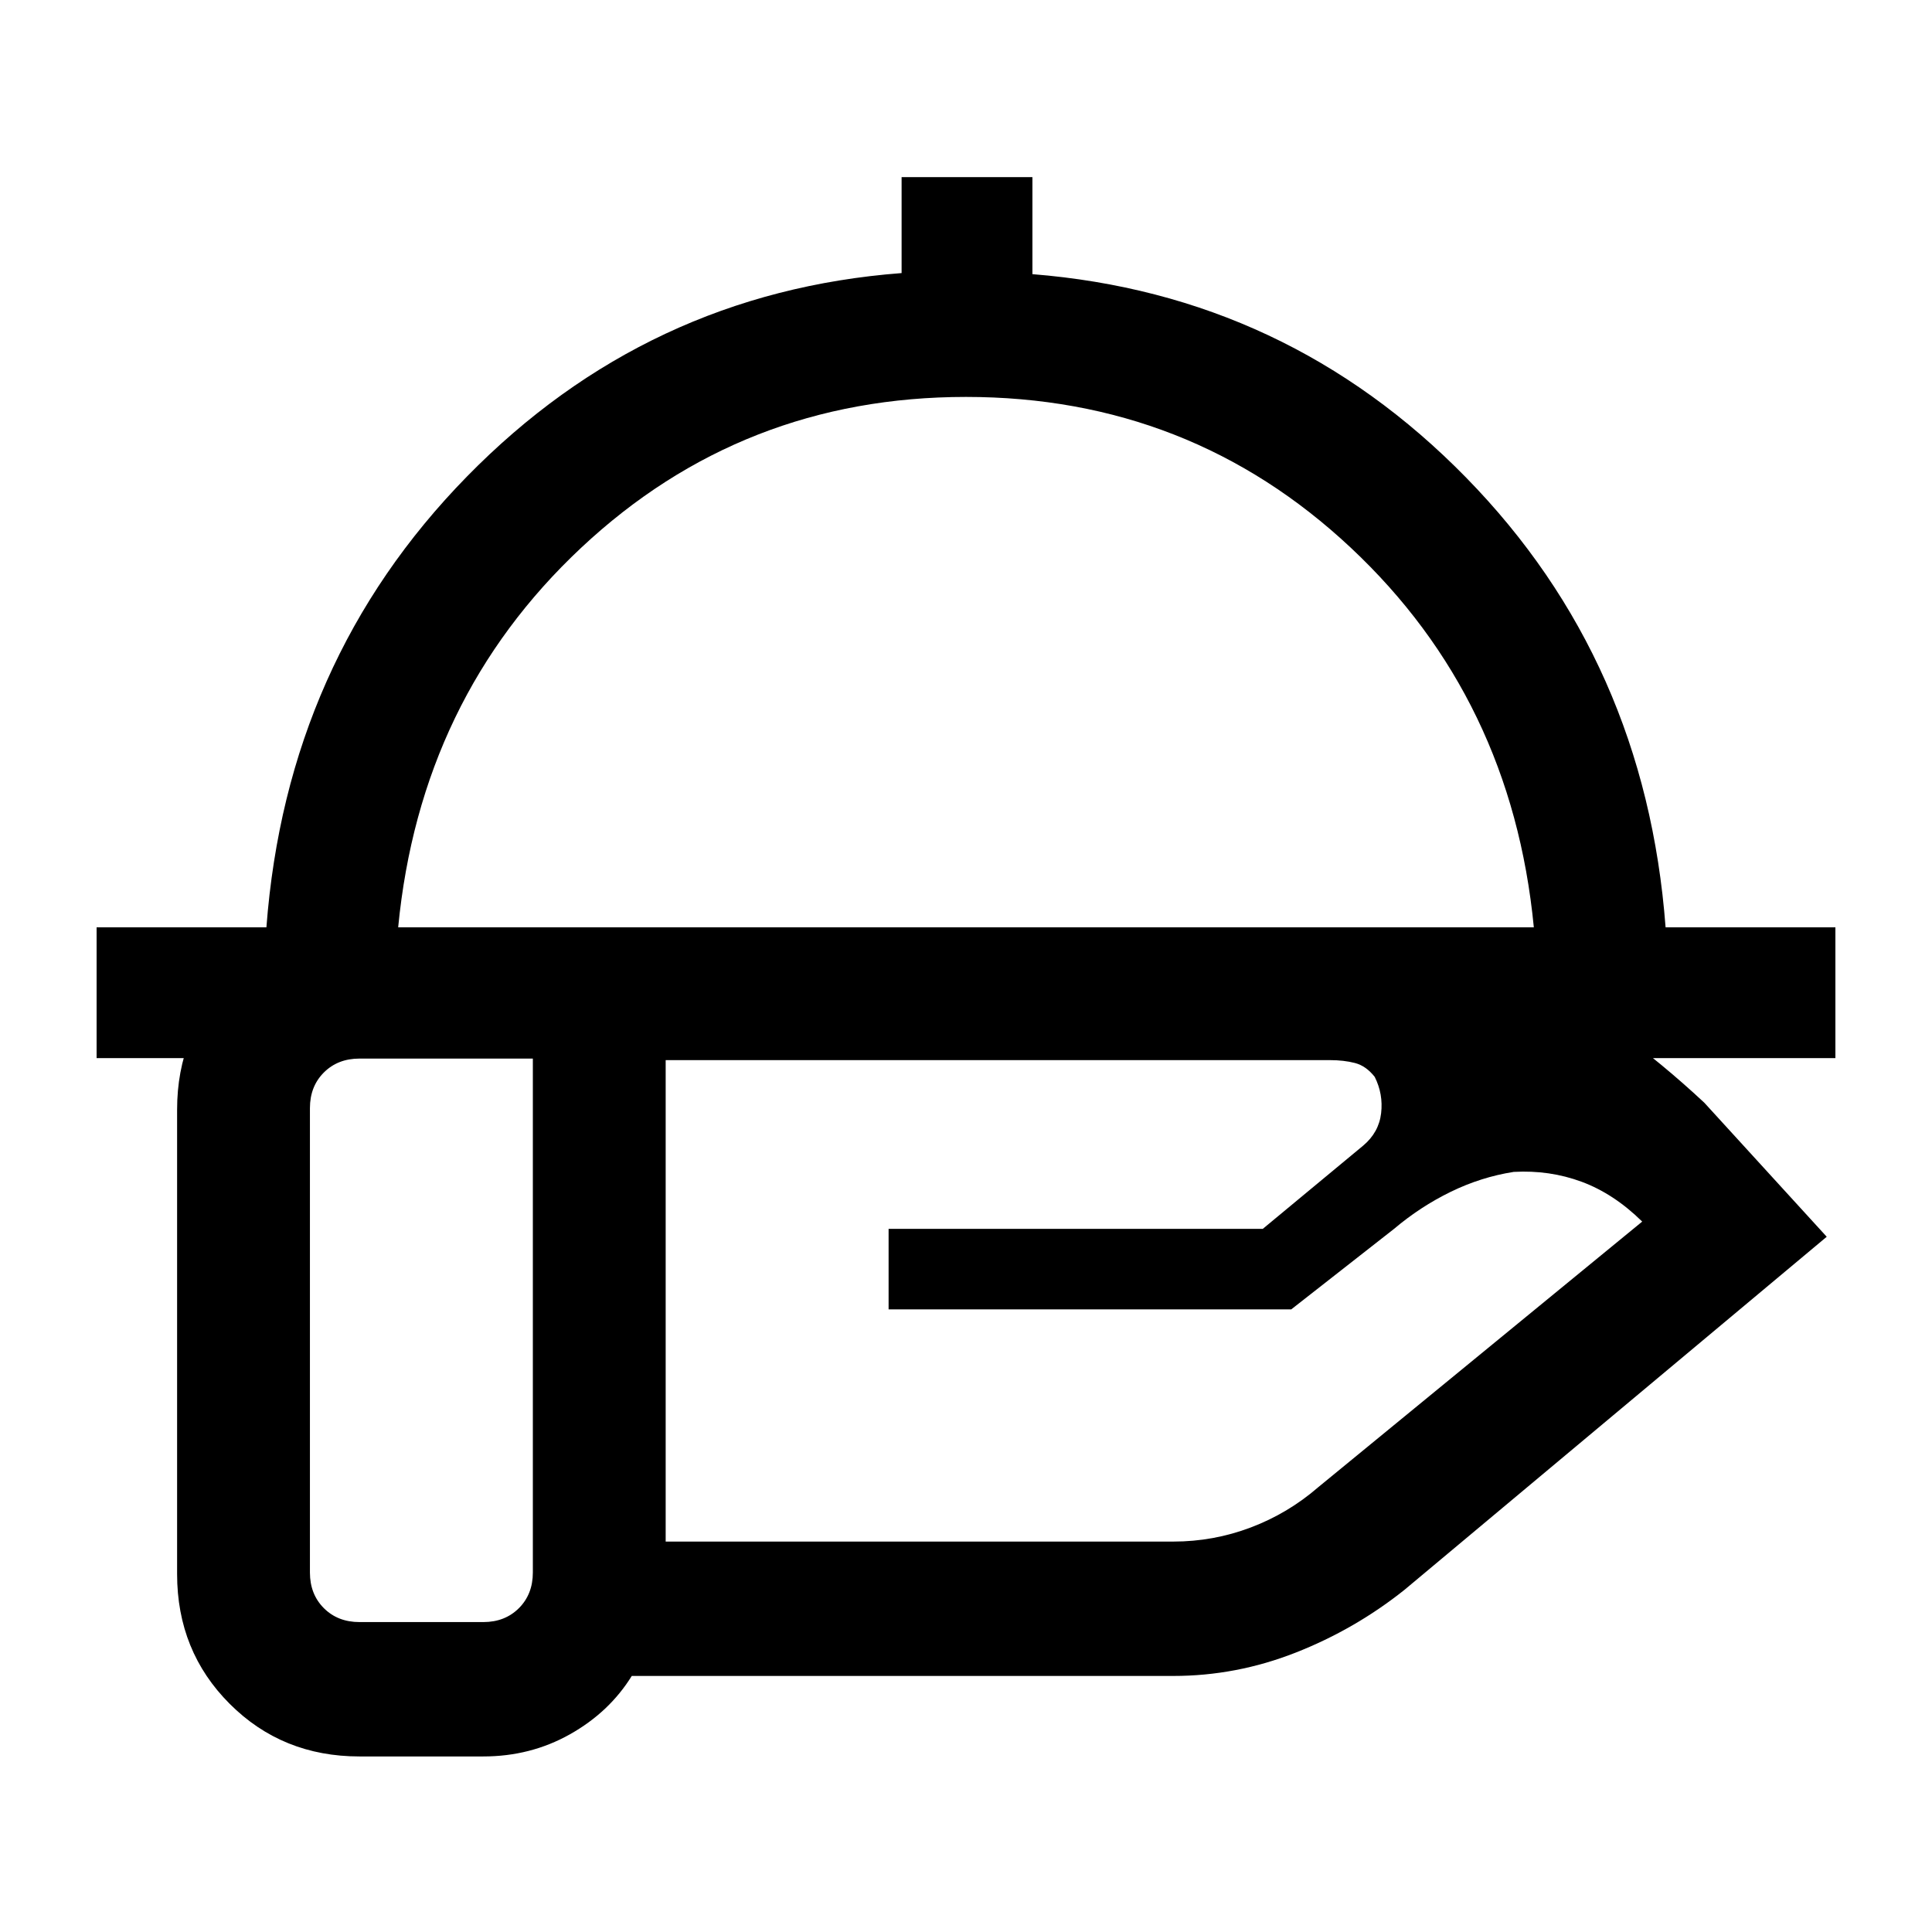 <svg xmlns="http://www.w3.org/2000/svg" height="24" viewBox="0 -960 960 960" width="24"><path d="M48-434.23v-65h84.38q10-132.39 99.58-223.92Q321.54-814.69 448-824.31V-872h65v48.23q126.46 10.08 215.54 101.12 89.08 91.03 99.08 223.42H912v65H48Zm149.85-65h564.3q-11-113.69-90.96-188.62-79.96-74.92-191.19-74.92t-191.19 74.92q-79.96 74.93-90.96 188.62Zm463 66H330.77V-194H583q19.95 0 38.47-7Q640-208 655-221l161-132q-14.08-13.85-30.04-19.77-15.96-5.92-33.81-4.92-16.23 2.54-31.34 9.92-15.12 7.39-28.12 18.39l-51.07 40H441.54v-40h185.92l49.92-41.39q7.77-6.54 8.89-16.08 1.11-9.53-3.19-18.07-4.31-5.46-9.84-6.89-5.53-1.42-12.39-1.42ZM264.77-434h-86.15q-10.77 0-17.7 6.92-6.92 6.93-6.92 17.7v230.76q0 10.77 6.92 17.7 6.93 6.92 17.7 6.92h61.53q10.77 0 17.7-6.92 6.92-6.93 6.92-17.7V-434ZM240.15-87.23h-61.53q-38.35 0-64.48-26.14Q88-139.51 88-177.85v-230.77q0-38.34 26.14-64.47 26.13-26.14 64.48-26.14h480.46q55.84 0 100.8 24 44.97 24 86.97 63.15l60.84 66.62L697.85-170q-24.62 19.62-54.08 31.19-29.46 11.58-60.77 11.58H313.92q-11.15 18-30.73 29-19.57 11-43.04 11Zm239.85-412Z"/></svg>